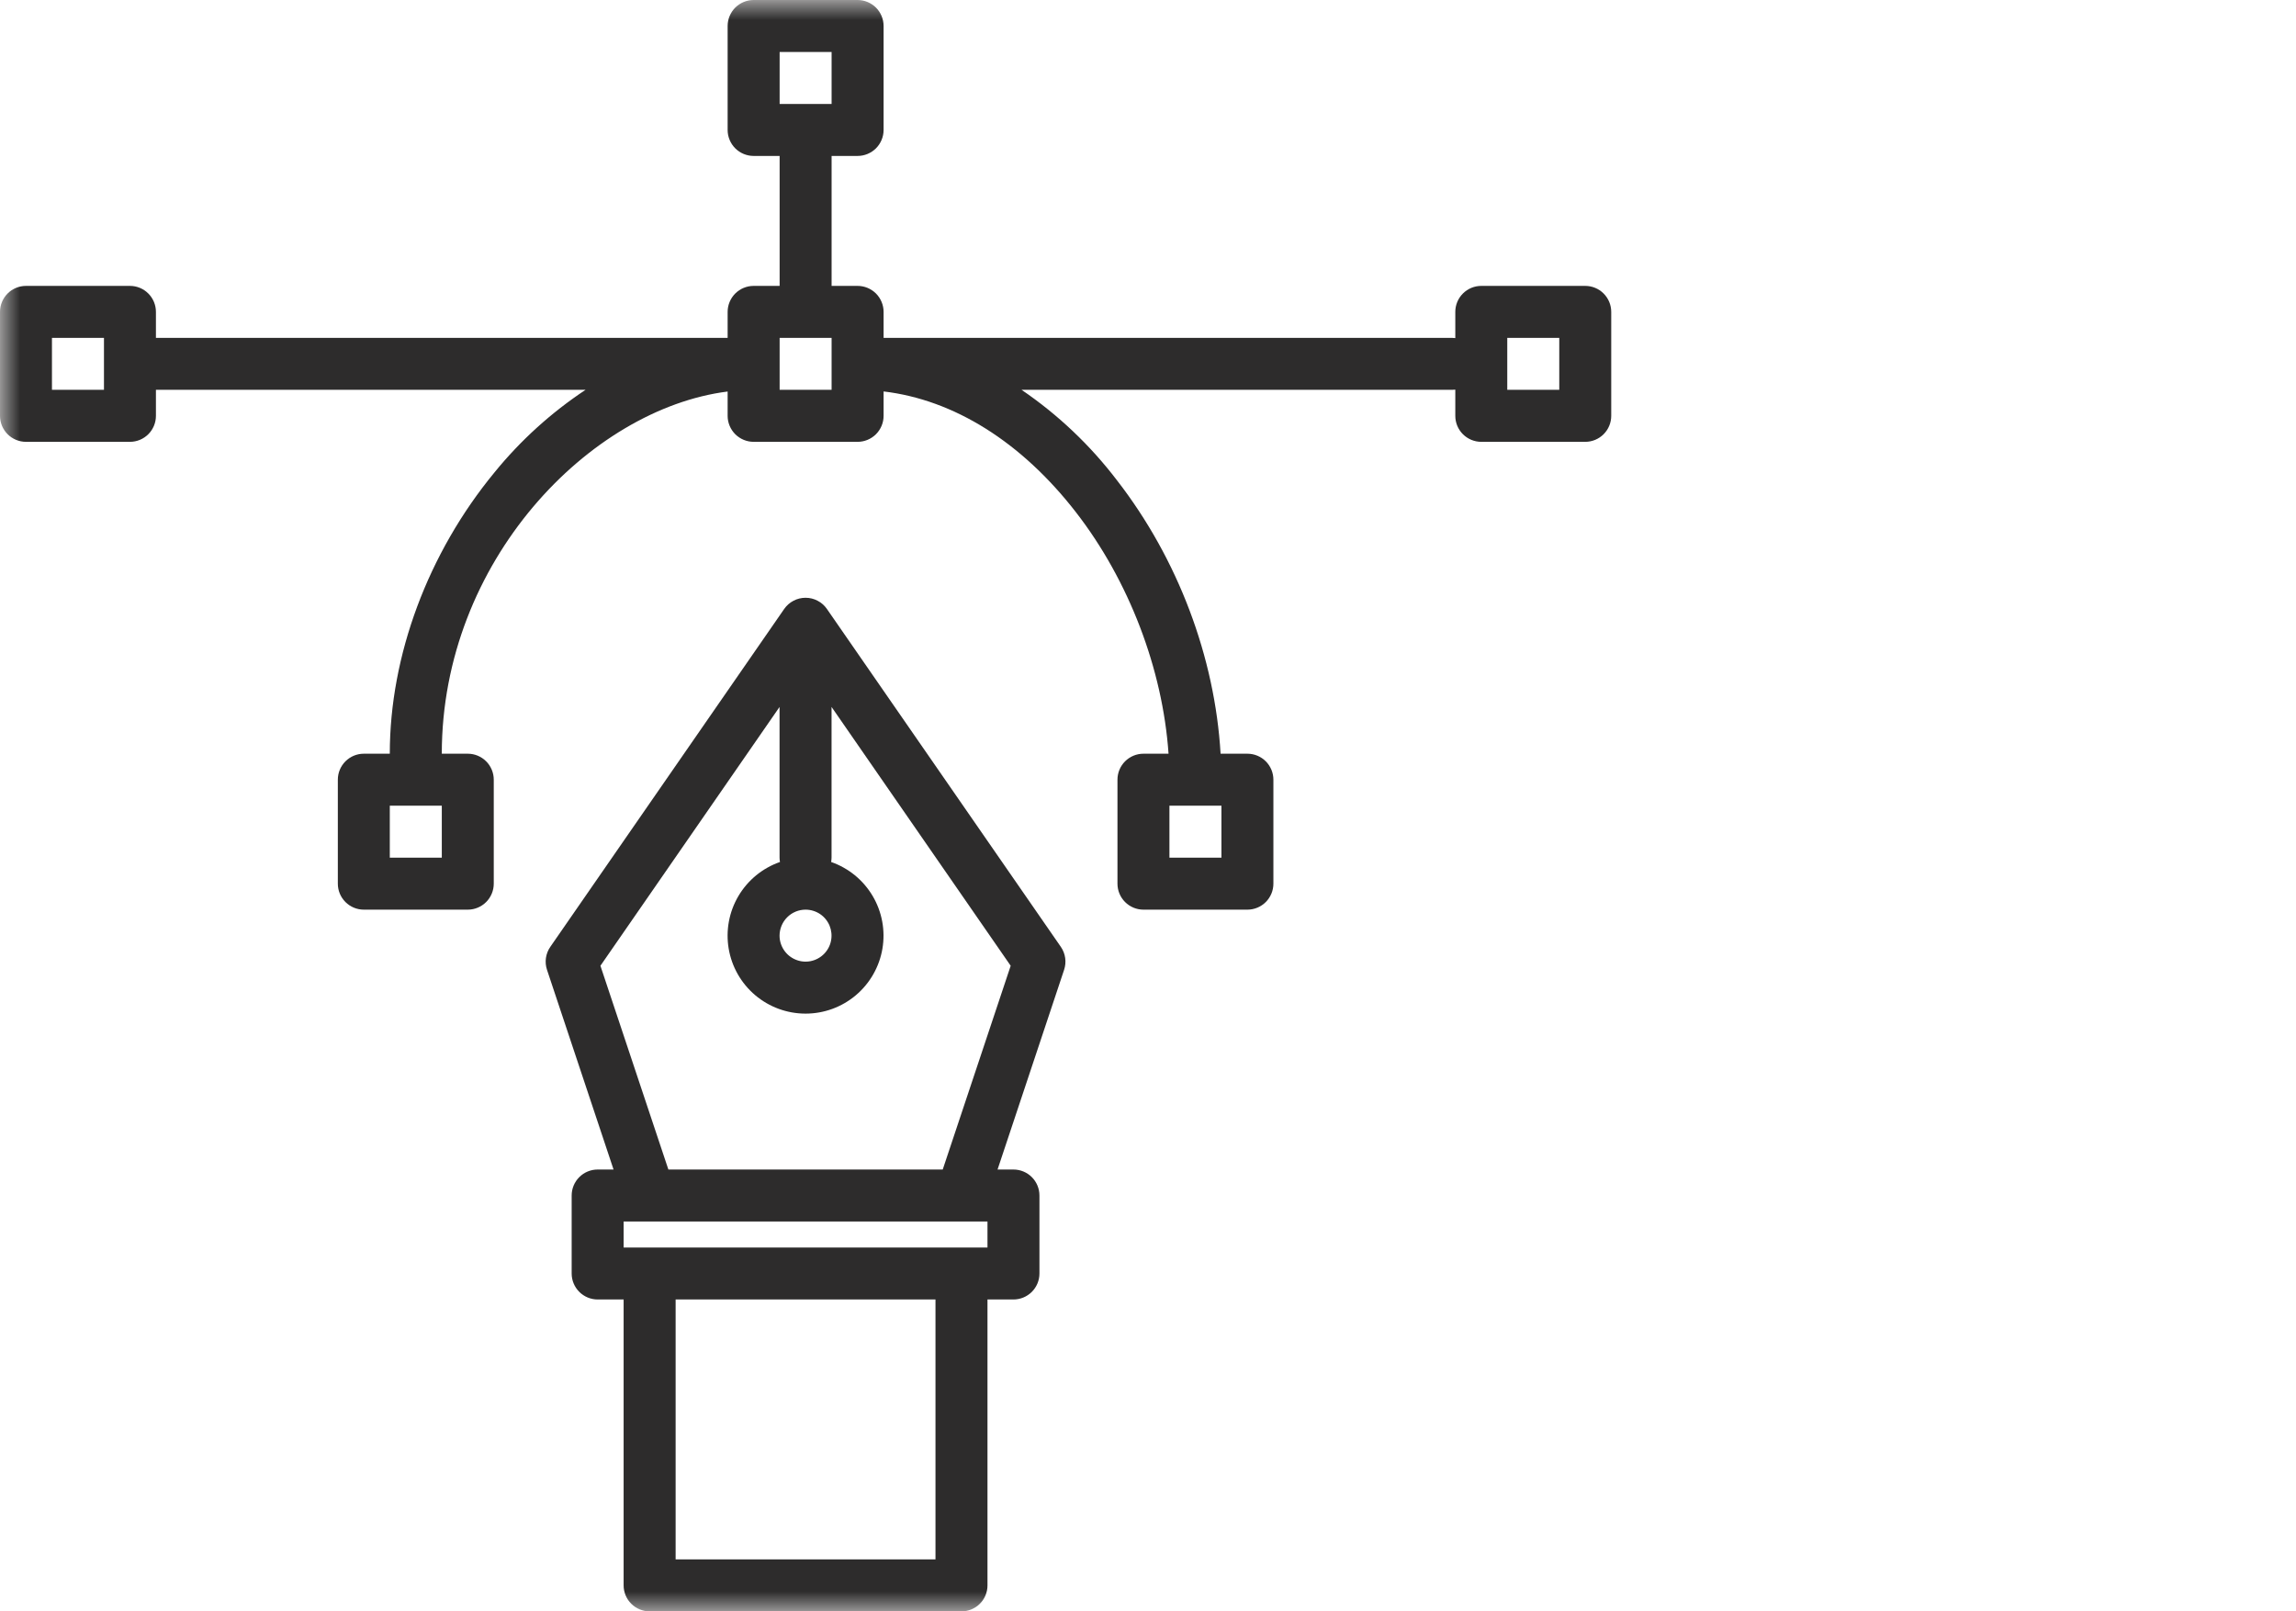 <svg width="57" height="40" viewBox="0 0 57 40" fill="none" xmlns="http://www.w3.org/2000/svg">
<mask id="mask0" mask-type="alpha" maskUnits="userSpaceOnUse" x="0" y="0" width="57" height="40">
<rect width="57" height="40" fill="#C4C4C4"/>
</mask>
<g mask="url(#mask0)">
<path d="M26.336 23.504L20.529 15.117C20.47 15.031 20.391 14.961 20.298 14.913C20.206 14.864 20.103 14.839 19.999 14.839C19.894 14.839 19.791 14.864 19.699 14.913C19.607 14.961 19.527 15.031 19.468 15.117L13.662 23.504C13.604 23.587 13.568 23.681 13.553 23.78C13.539 23.879 13.548 23.98 13.58 24.075L15.232 29.032H14.837C14.666 29.032 14.502 29.1 14.381 29.221C14.26 29.342 14.192 29.506 14.192 29.678V31.613C14.192 31.784 14.26 31.948 14.381 32.069C14.502 32.19 14.666 32.258 14.837 32.258H15.482V39.355C15.482 39.526 15.55 39.69 15.671 39.811C15.792 39.932 15.957 40 16.128 40H23.87C24.041 40 24.205 39.932 24.326 39.811C24.447 39.69 24.515 39.526 24.515 39.355V32.258H25.16C25.331 32.258 25.495 32.19 25.616 32.069C25.737 31.948 25.805 31.784 25.805 31.613V29.678C25.805 29.506 25.737 29.342 25.616 29.221C25.495 29.1 25.331 29.032 25.16 29.032H24.765L26.417 24.075C26.449 23.98 26.458 23.879 26.444 23.78C26.43 23.681 26.393 23.587 26.336 23.504ZM19.999 22.581C20.126 22.581 20.251 22.619 20.357 22.689C20.463 22.76 20.546 22.861 20.595 22.979C20.643 23.097 20.656 23.227 20.631 23.352C20.607 23.477 20.545 23.592 20.455 23.682C20.365 23.772 20.25 23.834 20.125 23.859C19.999 23.884 19.87 23.871 19.752 23.822C19.634 23.773 19.533 23.691 19.462 23.584C19.391 23.478 19.353 23.354 19.353 23.226C19.354 23.055 19.422 22.891 19.543 22.77C19.664 22.649 19.828 22.581 19.999 22.581ZM23.224 38.71H16.773V32.258H23.224V38.71ZM24.515 30.968H15.482V30.323H24.515V30.968ZM23.404 29.032H16.593L14.906 23.974L19.353 17.549V21.291C19.354 21.327 19.357 21.363 19.363 21.398C18.931 21.549 18.566 21.847 18.333 22.241C18.1 22.634 18.014 23.098 18.09 23.549C18.166 24 18.4 24.41 18.749 24.705C19.099 25 19.541 25.162 19.999 25.162C20.456 25.162 20.899 25 21.248 24.705C21.597 24.41 21.831 24 21.907 23.549C21.983 23.098 21.897 22.634 21.664 22.241C21.431 21.847 21.066 21.549 20.634 21.398C20.64 21.363 20.643 21.327 20.644 21.291V17.549L25.091 23.974L23.404 29.032Z" fill="#2D2C2C"/>
<path d="M39.355 7.097H36.774C36.603 7.097 36.439 7.165 36.318 7.286C36.197 7.407 36.129 7.571 36.129 7.742V8.393C36.102 8.389 36.075 8.387 36.048 8.387H21.936V7.742C21.936 7.571 21.867 7.407 21.747 7.286C21.625 7.165 21.461 7.097 21.29 7.097H20.645V3.871H21.29C21.461 3.871 21.625 3.803 21.747 3.682C21.867 3.561 21.936 3.397 21.936 3.226V0.645C21.936 0.474 21.867 0.31 21.747 0.189C21.625 0.068 21.461 0 21.29 0H18.71C18.539 0 18.375 0.068 18.253 0.189C18.133 0.31 18.064 0.474 18.064 0.645V3.226C18.064 3.397 18.133 3.561 18.253 3.682C18.375 3.803 18.539 3.871 18.71 3.871H19.355V7.097H18.71C18.539 7.097 18.375 7.165 18.253 7.286C18.133 7.407 18.064 7.571 18.064 7.742V8.387H3.871V7.742C3.871 7.571 3.803 7.407 3.682 7.286C3.561 7.165 3.397 7.097 3.226 7.097H0.645C0.474 7.097 0.31 7.165 0.189 7.286C0.068 7.407 0 7.571 0 7.742V10.323C0 10.494 0.068 10.658 0.189 10.779C0.31 10.9 0.474 10.968 0.645 10.968H3.226C3.397 10.968 3.561 10.9 3.682 10.779C3.803 10.658 3.871 10.494 3.871 10.323V9.677H14.537C13.686 10.241 12.925 10.93 12.28 11.722C10.626 13.727 9.677 16.274 9.677 18.71H9.032C8.861 18.71 8.697 18.778 8.576 18.899C8.455 19.02 8.387 19.184 8.387 19.355V21.936C8.387 22.107 8.455 22.271 8.576 22.392C8.697 22.513 8.861 22.581 9.032 22.581H11.613C11.784 22.581 11.948 22.513 12.069 22.392C12.19 22.271 12.258 22.107 12.258 21.936V19.355C12.258 19.184 12.19 19.02 12.069 18.899C11.948 18.778 11.784 18.71 11.613 18.71H10.968C10.968 13.926 14.648 10.152 18.064 9.719V10.323C18.064 10.494 18.133 10.658 18.253 10.779C18.375 10.9 18.539 10.968 18.71 10.968H21.29C21.461 10.968 21.625 10.9 21.747 10.779C21.867 10.658 21.936 10.494 21.936 10.323V9.717C23.682 9.924 25.359 10.971 26.712 12.717C28.029 14.415 28.865 16.613 29.01 18.71H28.387C28.216 18.71 28.052 18.778 27.931 18.899C27.81 19.02 27.742 19.184 27.742 19.355V21.936C27.742 22.107 27.81 22.271 27.931 22.392C28.052 22.513 28.216 22.581 28.387 22.581H30.968C31.139 22.581 31.303 22.513 31.424 22.392C31.545 22.271 31.613 22.107 31.613 21.936V19.355C31.613 19.184 31.545 19.02 31.424 18.899C31.303 18.778 31.139 18.71 30.968 18.71H30.302C30.161 16.314 29.243 13.873 27.732 11.926C27.068 11.054 26.267 10.294 25.361 9.677H36.048C36.075 9.677 36.102 9.675 36.129 9.672V10.323C36.129 10.494 36.197 10.658 36.318 10.779C36.439 10.9 36.603 10.968 36.774 10.968H39.355C39.526 10.968 39.69 10.9 39.811 10.779C39.932 10.658 40 10.494 40 10.323V7.742C40 7.571 39.932 7.407 39.811 7.286C39.69 7.165 39.526 7.097 39.355 7.097ZM2.581 9.677H1.29V8.387H2.581V9.677ZM10.968 21.29H9.677V20H10.968V21.29ZM19.355 1.29H20.645V2.581H19.355V1.29ZM20.645 9.677H19.355V8.387H20.645V9.677ZM29.032 20H30.323V21.29H29.032V20ZM38.71 9.677H37.419V8.387H38.71V9.677Z" fill="#2D2C2C"/>
</g>
</svg>

